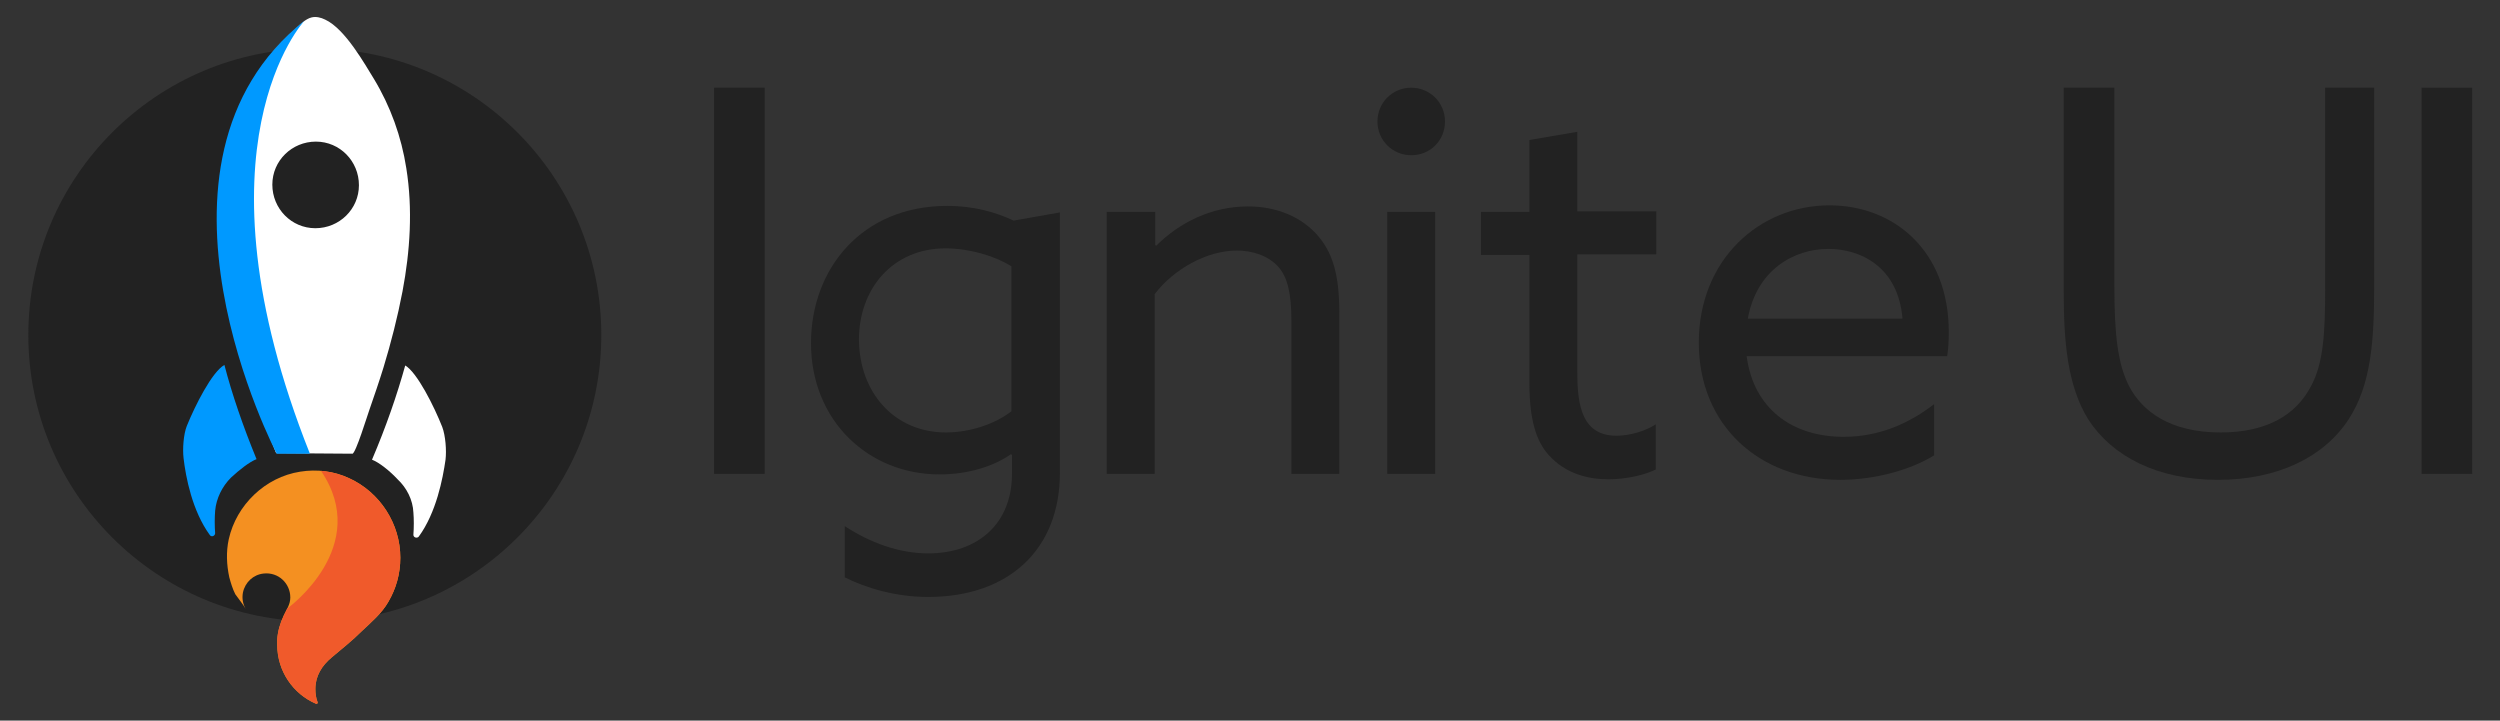 <?xml version="1.0" encoding="utf-8"?>
<!-- Generator: Adobe Illustrator 23.0.3, SVG Export Plug-In . SVG Version: 6.00 Build 0)  -->
<svg version="1.1" id="Layer_1" xmlns="http://www.w3.org/2000/svg" xmlns:xlink="http://www.w3.org/1999/xlink" x="0px" y="0px"
	 viewBox="0 0 459 132.3" style="enable-background:new 0 0 459 132.3;" xml:space="preserve">
<rect x="0" y="0" width="459" height="132.3" fill="#333333" stroke="none"/>
<style type="text/css">
	.st0{fill:#222;}
	.st1{fill:#FFFFFF;}
	.st2{fill:#0099FF;}
	.st3{fill:#F49021;}
	.st4{clip-path:url(#SVGID_2_);fill:#F05A2B;}
	.st5{fill:#6E6F71;}
	.st6{clip-path:url(#SVGID_6_);fill:#6E6F71;}
	.st7{clip-path:url(#SVGID_6_);fill:#0099FF;}
	.st8{clip-path:url(#SVGID_6_);fill:#FFFFFF;}
	.st9{clip-path:url(#SVGID_8_);fill:#F05A2B;}
	.st10{opacity:0.22;fill:#FFFFFF;}
	.st11{clip-path:url(#SVGID_12_);fill:#F05A2B;}
	.st12{clip-path:url(#SVGID_16_);fill:#F05A2B;}
	.st13{clip-path:url(#SVGID_20_);fill:#F05A2B;}
	.st14{clip-path:url(#SVGID_24_);fill:#F05A2B;}
	.st15{clip-path:url(#SVGID_28_);fill:#F05A2B;}
	.st16{clip-path:url(#SVGID_32_);fill:#F05A2B;}
	.st17{fill:#CCCBCB;}
	.st18{clip-path:url(#SVGID_36_);fill:#CCCBCB;}
	.st19{clip-path:url(#SVGID_36_);fill:#0099FF;}
	.st20{clip-path:url(#SVGID_36_);fill:#FFFFFF;}
</style>
<g>
	<g>
		<g>
			<path class="st0" d="M131.1,16.1h9.3V87h-9.3V16.1z"/>
			<path class="st0" d="M155.1,96.6c4.6,3,9.9,5,15.3,5c9.2,0,15.4-5.5,15.4-14.6v-3.5l-0.2-0.1c-3.3,2.3-8,3.7-13.1,3.7
				c-13.1,0-23.6-9.9-23.6-24.1c0-13.6,9.3-25.2,25-25.2c5,0,9,1.2,12.2,2.7l8.5-1.5v47.8c0,14.1-9.4,22.8-24.2,22.8
				c-5.9,0-11.3-1.6-15.3-3.6V96.6z M173.7,79.4c4.4,0,9.1-1.6,12-3.9V48.9c-3-1.9-7.7-3.3-12.1-3.3c-9.7,0-15.9,7.4-15.9,16.8
				C157.8,72.1,164.2,79.4,173.7,79.4z"/>
			<path class="st0" d="M203.3,38.9h8.8v6.1l0.2,0.1c4.2-4.2,10.1-7.2,16.8-7.2c5.3,0,9.8,1.9,12.8,5.3c2.6,3,4,6.8,4,14.2V87h-8.8
				V58.9c0-5-0.7-7.9-2.3-9.8c-2-2.3-5.1-3.1-7.7-3.1c-5.5,0-11.6,3.4-15.1,8v33h-8.8V38.9z"/>
			<path class="st0" d="M259.1,16.1c3.4,0,6.2,2.7,6.2,6.2s-2.7,6.2-6.2,6.2c-3.4,0-6.2-2.7-6.2-6.2S255.7,16.1,259.1,16.1z
				 M254.7,38.9h8.8V87h-8.8V38.9z"/>
			<path class="st0" d="M280.8,70.3V46.8h-8.9v-7.9h8.9V25.7l8.8-1.5v14.6h14.5v7.9h-14.5v21.8c0,6,0.9,11.5,7.2,11.5
				c2.5,0,5.4-0.9,7.2-2.1v8.3c-2,1-5.4,1.8-8.7,1.8c-3.5,0-7.8-0.9-11-4.5C282,80.9,280.8,77,280.8,70.3z"/>
			<path class="st0" d="M320.7,65.5c1.3,9.5,8.3,14.7,17.8,14.7c6.7,0,12.2-2.6,16.6-6v9.4c-4.3,2.7-11,4.5-17.2,4.5
				c-14.9,0-26-10-26-25.2c0-15.2,11.1-25.2,24-25.2c11.7,0,21.9,8.2,21.9,23.3c0,1.5-0.1,3.2-0.3,4.4H320.7z M320.9,58.5h28.4
				c-0.8-9.6-7.8-12.8-13.6-12.8C329.3,45.7,322.5,49.6,320.9,58.5z"/>
			<path class="st0" d="M378.9,53.6V16.1h9.3v36.5c0,8.7,0.6,14.2,2.7,18.3c2.4,4.6,7.5,8.5,16.8,8.5c8.6,0,13.9-3.3,16.6-8.5
				c2.3-4.2,2.6-9.9,2.6-17.9V16.1h9v36.4c0,10.3-0.6,18.2-4.7,24.5c-4.5,6.9-13,11.1-24,11.1c-11.1,0-19.4-4.3-23.8-11.1
				C379.5,70.7,378.9,62.4,378.9,53.6z"/>
			<path class="st0" d="M444.6,16.1h9.3V87h-9.3V16.1z"/>
		</g>
	</g>
	<g>
		<circle class="st0" cx="57.8" cy="61.5" r="52.6"/>
		<g>
			<g>
				<path class="st1" d="M59.7,3.6C58.9,3.2,58,3,57.2,3.2c-2.1,0.5-4.6,4.2-6,5.8c-1.9,2.2-3.5,4.6-4.9,7.1
					c-7.1,12.6-6.8,27.5-3.8,41.3c1.9,8.9,4.9,17.5,8.2,25.8l14,0.1c0.6,0,2.8-7.2,3.1-8c0.9-2.6,1.8-5.2,2.6-7.8
					c1.4-4.6,2.6-9.3,3.5-14c1.4-7.4,1.9-15.1,0.7-22.6c-0.9-5.8-2.9-11.4-6-16.5C67.1,12,63.4,5.3,59.7,3.6z M57.9,41.9
					c-4.4,0-7.9-3.6-7.9-8c0-4.4,3.6-7.9,8-7.9c4.4,0,7.9,3.6,7.9,8C65.9,38.4,62.3,41.9,57.9,41.9z"/>
				<path class="st1" d="M68.3,84.4C68.3,84.4,68.3,84.4,68.3,84.4c2.6-6.1,4.6-11.9,6.1-17.3c2.2,1.3,5.3,7.5,6.8,11.3
					c0.6,1.6,0.8,4.3,0.6,6c-0.5,3.5-1.7,9.7-4.9,14.1c-0.3,0.4-1,0.2-1-0.3c0.1-1.4,0.1-2.9,0-4.1c-0.1-2.3-1.2-4.5-2.9-6.1
					C71.5,86.4,69.6,84.9,68.3,84.4z"/>
				<path class="st2" d="M39.5,93.8c-0.1,1.3-0.1,2.7,0,4.1c0,0.5-0.7,0.8-1,0.3c-3.2-4.4-4.4-10.6-4.8-14.1c-0.2-1.7,0-4.4,0.6-5.9
					c1.5-3.7,4.6-9.9,6.9-11.2c1.4,5.4,3.4,11.2,5.9,17.3c0,0,0,0,0,0c-1.3,0.5-3.2,2-4.7,3.4C40.8,89.3,39.7,91.5,39.5,93.8z"/>
				<path class="st2" d="M55.9,3.8c0,0-21.5,23,1,79.5h-6.1C50.8,83.3,22.9,30,55.9,3.8z"/>
			</g>
			<g>
				<polygon points="58.6,104.2 58.6,104.2 58.6,104.2 				"/>
				<path class="st3" d="M45.1,111.8c-0.5-0.9-0.7-1.9-0.5-3c0.4-1.9,1.9-3.3,3.8-3.5c2.7-0.3,4.9,1.8,4.9,4.4
					c0,1.3-0.7,2.2-1.2,3.3c-0.7,1.5-1.1,2.9-1.2,4.4c0,0.3,0,0.6,0,1c0,4.8,2.9,9,7.1,10.8c0.2,0.1,0.4-0.1,0.3-0.3
					c-0.3-0.8-0.4-1.6-0.4-2.4c0-2.4,1.2-4.3,3-5.8c1.9-1.6,3.8-3.1,5.5-4.8c1.8-1.7,3.7-3.3,4.9-5.4c1.4-2.4,2.2-5.1,2.2-8.1
					c0-6.2-3.7-12-9.4-14.6c-2.8-1.3-5.9-1.7-9-1.2c-6.4,1-11.7,6.1-13.1,12.4c-0.5,2.3-0.4,4.7,0.1,7c0.3,1.1,0.6,2.1,1.1,3.1
					C43.9,110.1,44.6,110.9,45.1,111.8z"/>
				<g>
					<defs>
						<path id="SVGID_15_" d="M45.1,111.8c-0.5-0.9-0.7-1.9-0.5-3c0.4-1.9,1.9-3.3,3.8-3.5c2.7-0.3,4.9,1.8,4.9,4.4
							c0,1.3-0.7,2.2-1.2,3.3c-0.7,1.5-1.1,2.9-1.2,4.4c0,0.3,0,0.6,0,1c0,4.8,2.9,9,7.1,10.8c0.2,0.1,0.4-0.1,0.3-0.3
							c-0.3-0.8-0.4-1.6-0.4-2.4c0-2.4,1.2-4.3,3-5.8c1.9-1.6,3.8-3.1,5.5-4.8c1.8-1.7,3.7-3.3,4.9-5.4c1.4-2.4,2.2-5.1,2.2-8.1
							c0-6.2-3.7-12-9.4-14.6c-2.8-1.3-5.9-1.7-9-1.2c-6.4,1-11.7,6.1-13.1,12.4c-0.5,2.3-0.4,4.7,0.1,7c0.3,1.1,0.6,2.1,1.1,3.1
							C43.9,110.1,44.6,110.9,45.1,111.8z"/>
					</defs>
					<clipPath id="SVGID_2_">
						<use xlink:href="#SVGID_15_"  style="overflow:visible;"/>
					</clipPath>
					<path class="st4" d="M52.9,111.6c0,0,15.5-11.3,6-25.2l18.9,1.1l-0.2,44.8l-26.5-0.1C51.1,132.2,44.9,115.7,52.9,111.6z"/>
				</g>
				<g>
					<defs>
						<path id="SVGID_17_" d="M45.1,111.8c-0.5-0.9-0.7-1.9-0.5-3c0.4-1.9,1.9-3.3,3.8-3.5c2.7-0.3,4.9,1.8,4.9,4.4
							c0,1.3-0.7,2.2-1.2,3.3c-0.7,1.5-1.1,2.9-1.2,4.4c0,0.3,0,0.6,0,1c0,4.8,2.9,9,7.1,10.8c0.2,0.1,0.4-0.1,0.3-0.3
							c-0.3-0.8-0.4-1.6-0.4-2.4c0-2.4,1.2-4.3,3-5.8c1.9-1.6,3.8-3.1,5.5-4.8c1.8-1.7,3.7-3.3,4.9-5.4c1.4-2.4,2.2-5.1,2.2-8.1
							c0-6.2-3.7-12-9.4-14.6c-2.8-1.3-5.9-1.7-9-1.2c-6.4,1-11.7,6.1-13.1,12.4c-0.5,2.3-0.4,4.7,0.1,7c0.3,1.1,0.6,2.1,1.1,3.1
							C43.9,110.1,44.6,110.9,45.1,111.8z"/>
					</defs>
					<clipPath id="SVGID_4_">
						<use xlink:href="#SVGID_17_"  style="overflow:visible;"/>
					</clipPath>
				</g>
			</g>
		</g>
	</g>
</g>
</svg>
